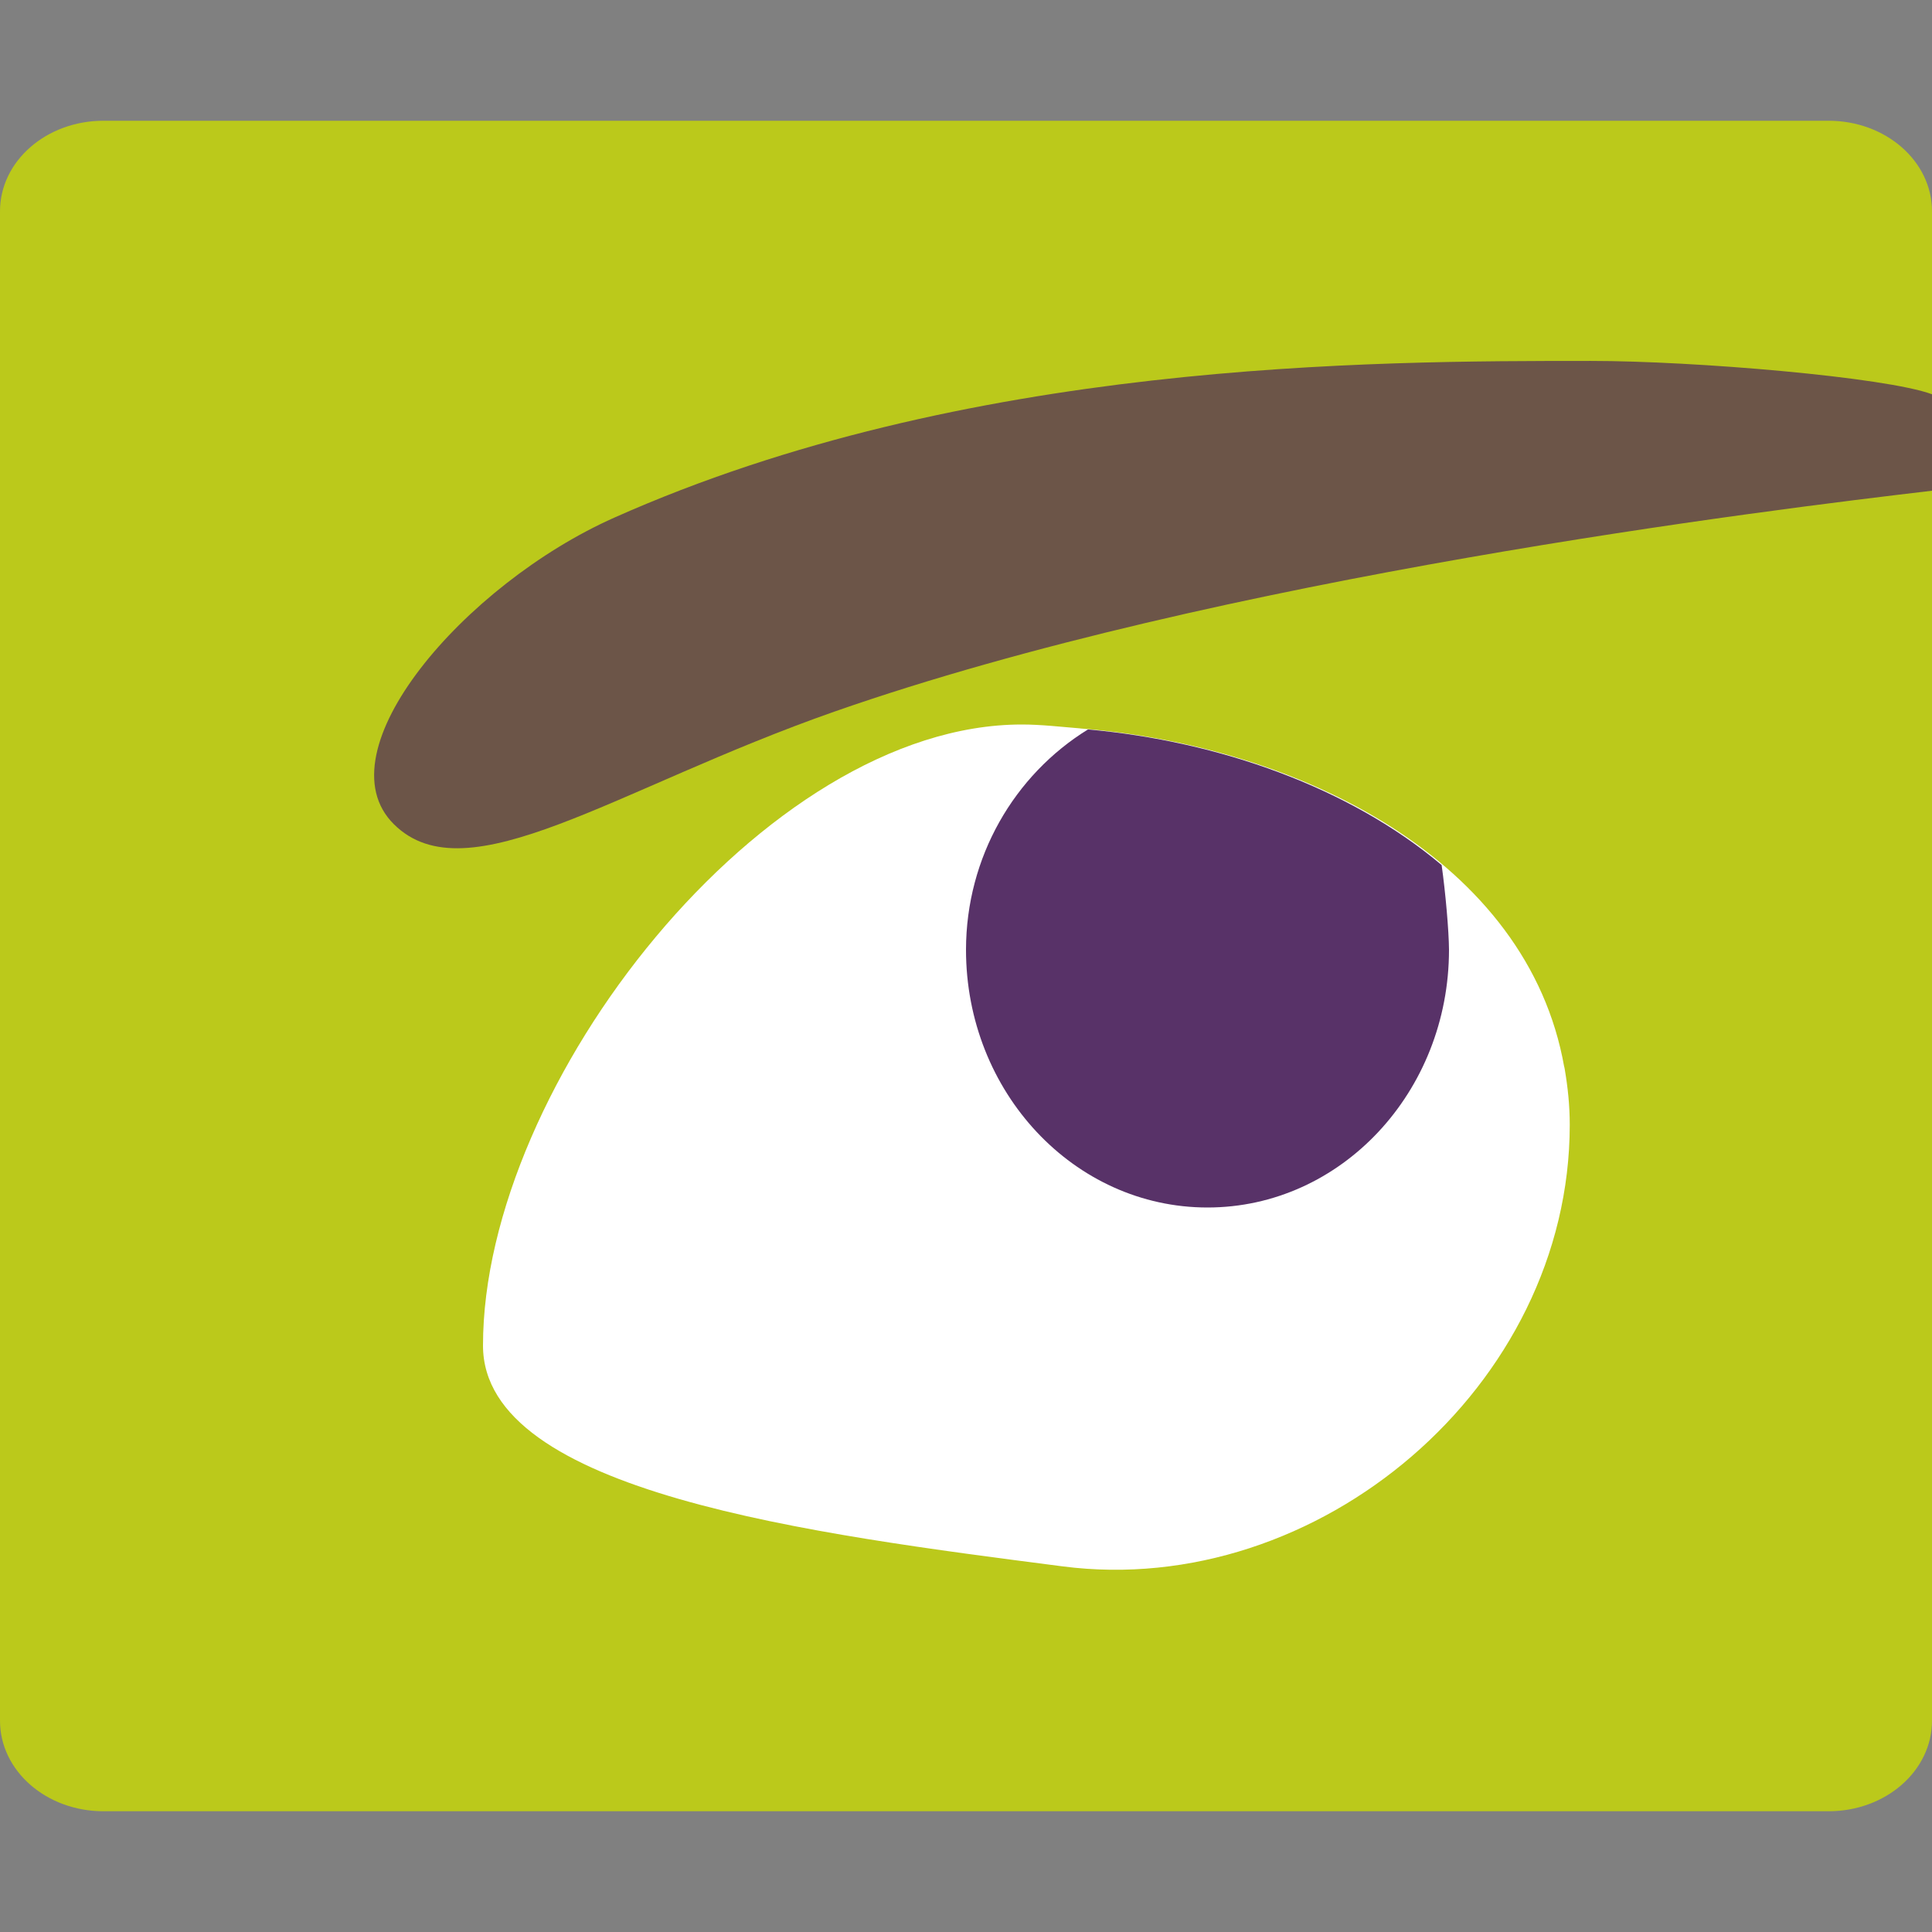 <svg xmlns="http://www.w3.org/2000/svg" width="16" height="16" version="1"><rect width="100%" height="100%" fill="#808080" stroke="none"/><defs>
<linearGradient id="ucPurpleBlue" x1="0%" y1="0%" x2="100%" y2="100%">
  <stop offset="0%" style="stop-color:#B794F4;stop-opacity:1"/>
  <stop offset="100%" style="stop-color:#4299E1;stop-opacity:1"/>
</linearGradient>
</defs>
 <path style="fill:#bbc91b;fill-rule:evenodd" d="M 0.857 1 C 0.383 1 0 1.335 0 1.75 L 0 14.25 C 0 14.665 0.383 15 0.857 15 L 15.143 15 C 15.617 15 16 14.665 16 14.25 L 16 1.75 C 16 1.335 15.617 1 15.143 1 L 0.857 1 z"/>
 <path style="fill:#6c5548" d="m 13.176,2.989 c -1.824,0 -5.176,0 -8.089,1.298 C 3.846,4.839 2.654,6.223 3.262,6.826 3.87,7.429 5.097,6.528 6.911,5.893 10.1,4.778 14.664,4.221 16,4.064 l 0,-0.799 c -0.383,-0.142 -1.965,-0.276 -2.824,-0.276 z"/>
 <path style="fill:#ffffff" d="M 8.462,6 C 6.329,6 4,8.976 4,11.143 4,12.363 6.738,12.705 8.8,12.972 10.916,13.246 13,11.482 13,9.315 c 0,-0.159 -0.016,-0.31 -0.041,-0.457 0,0 0,-0.001 0,-0.001 -0.001,-0.007 -0.003,-0.014 -0.004,-0.021 -4.9e-5,-2.737e-4 -0.001,-0.001 -0.001,-0.001 C 12.653,7.131 10.778,6.179 8.949,6.033 8.947,6.033 8.945,6.032 8.943,6.032 8.783,6.019 8.621,6 8.462,6 Z"/>
 <path style="fill:#583268" d="M 9.01,6.041 C 8.399,6.418 8.001,7.099 8,7.865 8,9.044 8.895,10 10,10 11.105,10 12,9.044 12,7.865 11.999,7.71 11.971,7.391 11.939,7.164 11.173,6.518 10.09,6.138 9.01,6.041 Z"/>
</svg>
